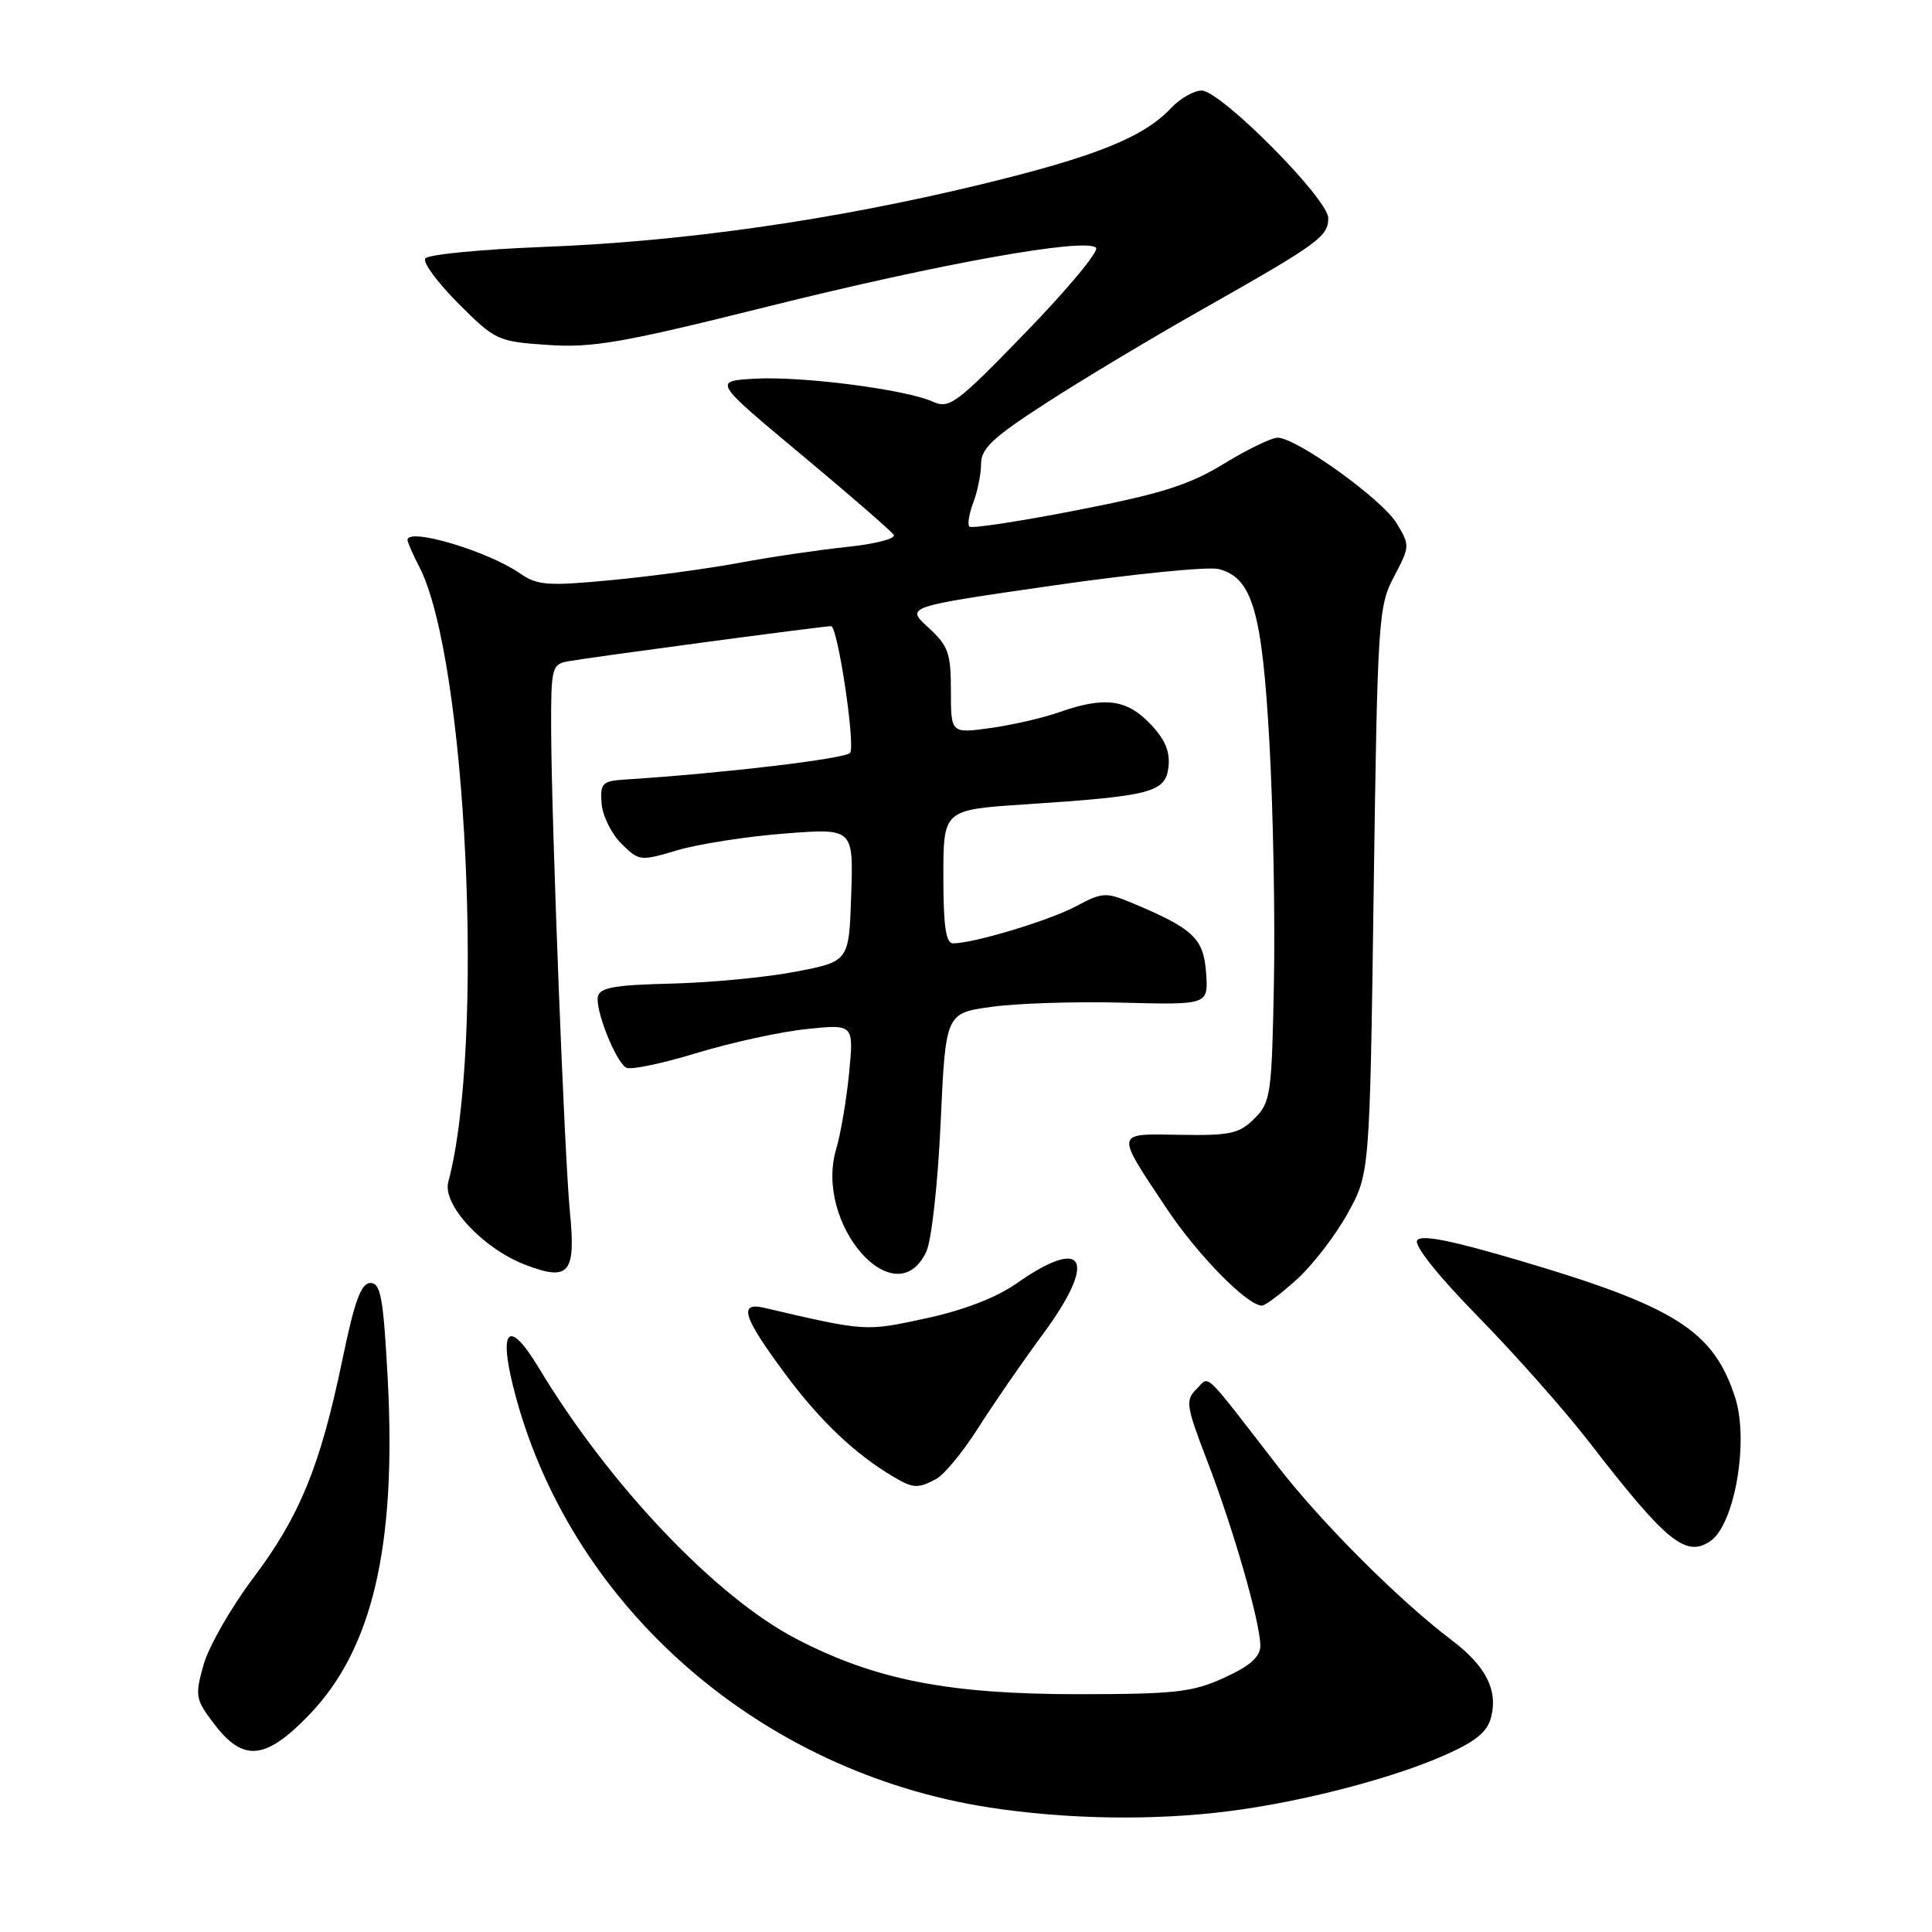 <?xml version="1.0" encoding="UTF-8" standalone="no"?>
<!DOCTYPE svg PUBLIC "-//W3C//DTD SVG 1.1//EN" "http://www.w3.org/Graphics/SVG/1.1/DTD/svg11.dtd" >
<svg xmlns="http://www.w3.org/2000/svg" xmlns:xlink="http://www.w3.org/1999/xlink" version="1.1" viewBox="0 0 256 256">
 <g >
 <path fill="currentColor"
d=" M 163.00 239.97 C 172.68 238.72 184.48 235.65 191.43 232.57 C 195.57 230.74 197.09 229.49 197.59 227.50 C 198.49 223.91 196.86 220.74 192.37 217.34 C 185.39 212.06 175.11 201.79 169.29 194.26 C 159.16 181.18 160.34 182.29 158.52 184.08 C 157.05 185.52 157.17 186.31 159.96 193.57 C 163.42 202.54 167.00 215.01 167.00 218.07 C 167.00 219.53 165.66 220.73 162.25 222.29 C 158.07 224.22 155.77 224.48 143.00 224.49 C 125.71 224.50 115.96 222.60 105.50 217.15 C 94.84 211.61 80.73 196.76 71.40 181.26 C 67.23 174.33 65.89 176.16 68.42 185.34 C 76.12 213.31 100.94 234.79 130.96 239.48 C 141.32 241.09 152.94 241.27 163.00 239.97 Z  M 40.98 227.21 C 49.35 218.53 52.54 204.88 51.38 182.79 C 50.80 171.97 50.45 170.00 49.09 170.00 C 47.85 170.00 46.98 172.36 45.35 180.25 C 42.43 194.29 39.73 200.90 33.50 209.17 C 30.58 213.06 27.64 218.20 26.97 220.60 C 25.81 224.74 25.89 225.17 28.42 228.49 C 32.26 233.51 35.20 233.21 40.98 227.21 Z  M 226.60 204.23 C 229.85 202.06 231.78 190.93 229.91 185.16 C 227.04 176.32 222.02 173.13 201.25 167.00 C 192.21 164.33 188.29 163.56 187.78 164.36 C 187.35 165.04 190.62 169.13 195.89 174.50 C 200.74 179.45 207.32 186.88 210.51 191.00 C 220.77 204.28 223.35 206.40 226.60 204.23 Z  M 124.05 195.97 C 125.11 195.41 127.61 192.37 129.61 189.22 C 131.61 186.07 135.47 180.47 138.20 176.77 C 145.46 166.92 143.78 163.69 134.70 170.06 C 132.02 171.94 127.67 173.62 122.68 174.69 C 114.62 176.43 114.82 176.45 101.25 173.29 C 97.81 172.49 98.45 174.52 104.02 182.02 C 108.65 188.27 113.31 192.69 118.44 195.71 C 121.00 197.23 121.65 197.26 124.05 195.97 Z  M 171.81 169.55 C 173.91 167.66 176.95 163.72 178.56 160.80 C 181.50 155.50 181.50 155.50 182.02 118.00 C 182.53 82.01 182.64 80.34 184.71 76.41 C 186.83 72.41 186.84 72.26 185.05 69.32 C 183.11 66.13 171.79 58.00 169.29 58.00 C 168.47 58.00 165.26 59.56 162.15 61.46 C 157.58 64.26 153.87 65.43 142.73 67.60 C 135.15 69.08 128.72 70.06 128.45 69.78 C 128.17 69.50 128.41 68.06 128.97 66.57 C 129.54 65.09 130.00 62.76 130.00 61.41 C 130.00 59.42 131.65 57.89 138.73 53.33 C 143.52 50.23 152.86 44.64 159.48 40.90 C 174.71 32.28 176.00 31.34 176.00 28.90 C 176.00 26.35 161.75 12.00 159.22 12.00 C 158.19 12.00 156.36 13.05 155.16 14.33 C 151.53 18.20 145.14 20.76 129.96 24.44 C 110.47 29.16 90.64 32.00 72.22 32.71 C 63.82 33.03 56.67 33.72 56.34 34.26 C 56.01 34.79 58.00 37.48 60.76 40.24 C 65.64 45.12 65.96 45.26 72.64 45.71 C 78.55 46.11 82.58 45.40 101.65 40.64 C 124.61 34.91 143.86 31.46 145.23 32.83 C 145.66 33.26 141.50 38.27 135.99 43.96 C 126.71 53.54 125.79 54.22 123.59 53.22 C 120.02 51.60 106.23 49.82 100.00 50.18 C 94.50 50.50 94.50 50.50 106.19 60.25 C 112.62 65.61 118.12 70.39 118.43 70.88 C 118.73 71.37 115.94 72.09 112.24 72.47 C 108.53 72.86 102.12 73.80 98.00 74.57 C 93.88 75.34 86.22 76.38 81.00 76.87 C 72.58 77.67 71.21 77.57 68.92 75.99 C 64.65 73.02 54.00 69.85 54.00 71.55 C 54.00 71.85 54.70 73.45 55.56 75.11 C 61.85 87.29 64.27 138.43 59.40 156.62 C 58.59 159.64 64.01 165.46 69.63 167.60 C 75.44 169.82 76.32 168.74 75.51 160.50 C 74.80 153.31 73.08 109.07 73.03 96.77 C 73.00 88.49 73.12 88.02 75.25 87.63 C 78.29 87.08 109.34 82.93 110.13 82.97 C 111.00 83.01 113.35 98.63 112.65 99.75 C 112.18 100.52 95.86 102.46 83.00 103.28 C 79.79 103.48 79.52 103.74 79.71 106.44 C 79.83 108.06 81.00 110.46 82.32 111.77 C 84.66 114.11 84.82 114.13 89.76 112.66 C 92.53 111.84 98.92 110.84 103.94 110.45 C 113.08 109.74 113.08 109.74 112.79 118.56 C 112.50 127.39 112.50 127.39 105.50 128.74 C 101.65 129.49 94.23 130.20 89.01 130.33 C 81.43 130.51 79.46 130.86 79.22 132.07 C 78.88 133.88 81.55 140.60 82.96 141.47 C 83.50 141.81 87.68 140.94 92.25 139.55 C 96.81 138.16 103.38 136.72 106.84 136.36 C 113.13 135.70 113.13 135.70 112.52 142.10 C 112.18 145.62 111.41 150.19 110.80 152.25 C 107.84 162.18 118.62 174.49 122.73 165.88 C 123.43 164.42 124.27 156.88 124.64 148.76 C 125.30 134.25 125.30 134.25 131.40 133.41 C 134.75 132.94 142.59 132.69 148.81 132.86 C 160.12 133.15 160.12 133.15 159.81 128.87 C 159.48 124.31 158.11 123.03 149.89 119.60 C 146.56 118.21 146.02 118.24 142.61 120.07 C 139.09 121.96 129.01 125.00 126.29 125.00 C 125.33 125.00 125.00 122.71 125.00 116.15 C 125.00 107.30 125.00 107.30 135.75 106.59 C 152.62 105.48 154.44 105.00 154.83 101.62 C 155.06 99.58 154.37 97.95 152.39 95.89 C 149.28 92.64 146.32 92.27 140.36 94.37 C 138.21 95.13 134.11 96.07 131.23 96.47 C 126.00 97.19 126.00 97.19 126.00 91.54 C 126.00 86.53 125.66 85.57 123.00 83.14 C 119.99 80.40 119.99 80.40 139.49 77.59 C 150.21 76.04 160.10 75.06 161.47 75.40 C 165.94 76.53 167.24 80.98 168.21 98.50 C 168.70 107.30 168.97 121.58 168.80 130.22 C 168.52 145.07 168.37 146.08 166.21 148.22 C 164.21 150.22 162.99 150.48 156.41 150.37 C 147.66 150.23 147.73 149.82 154.59 160.14 C 158.70 166.31 165.27 173.00 167.22 173.00 C 167.65 173.00 169.71 171.45 171.81 169.55 Z "/>
</g>
</svg>
